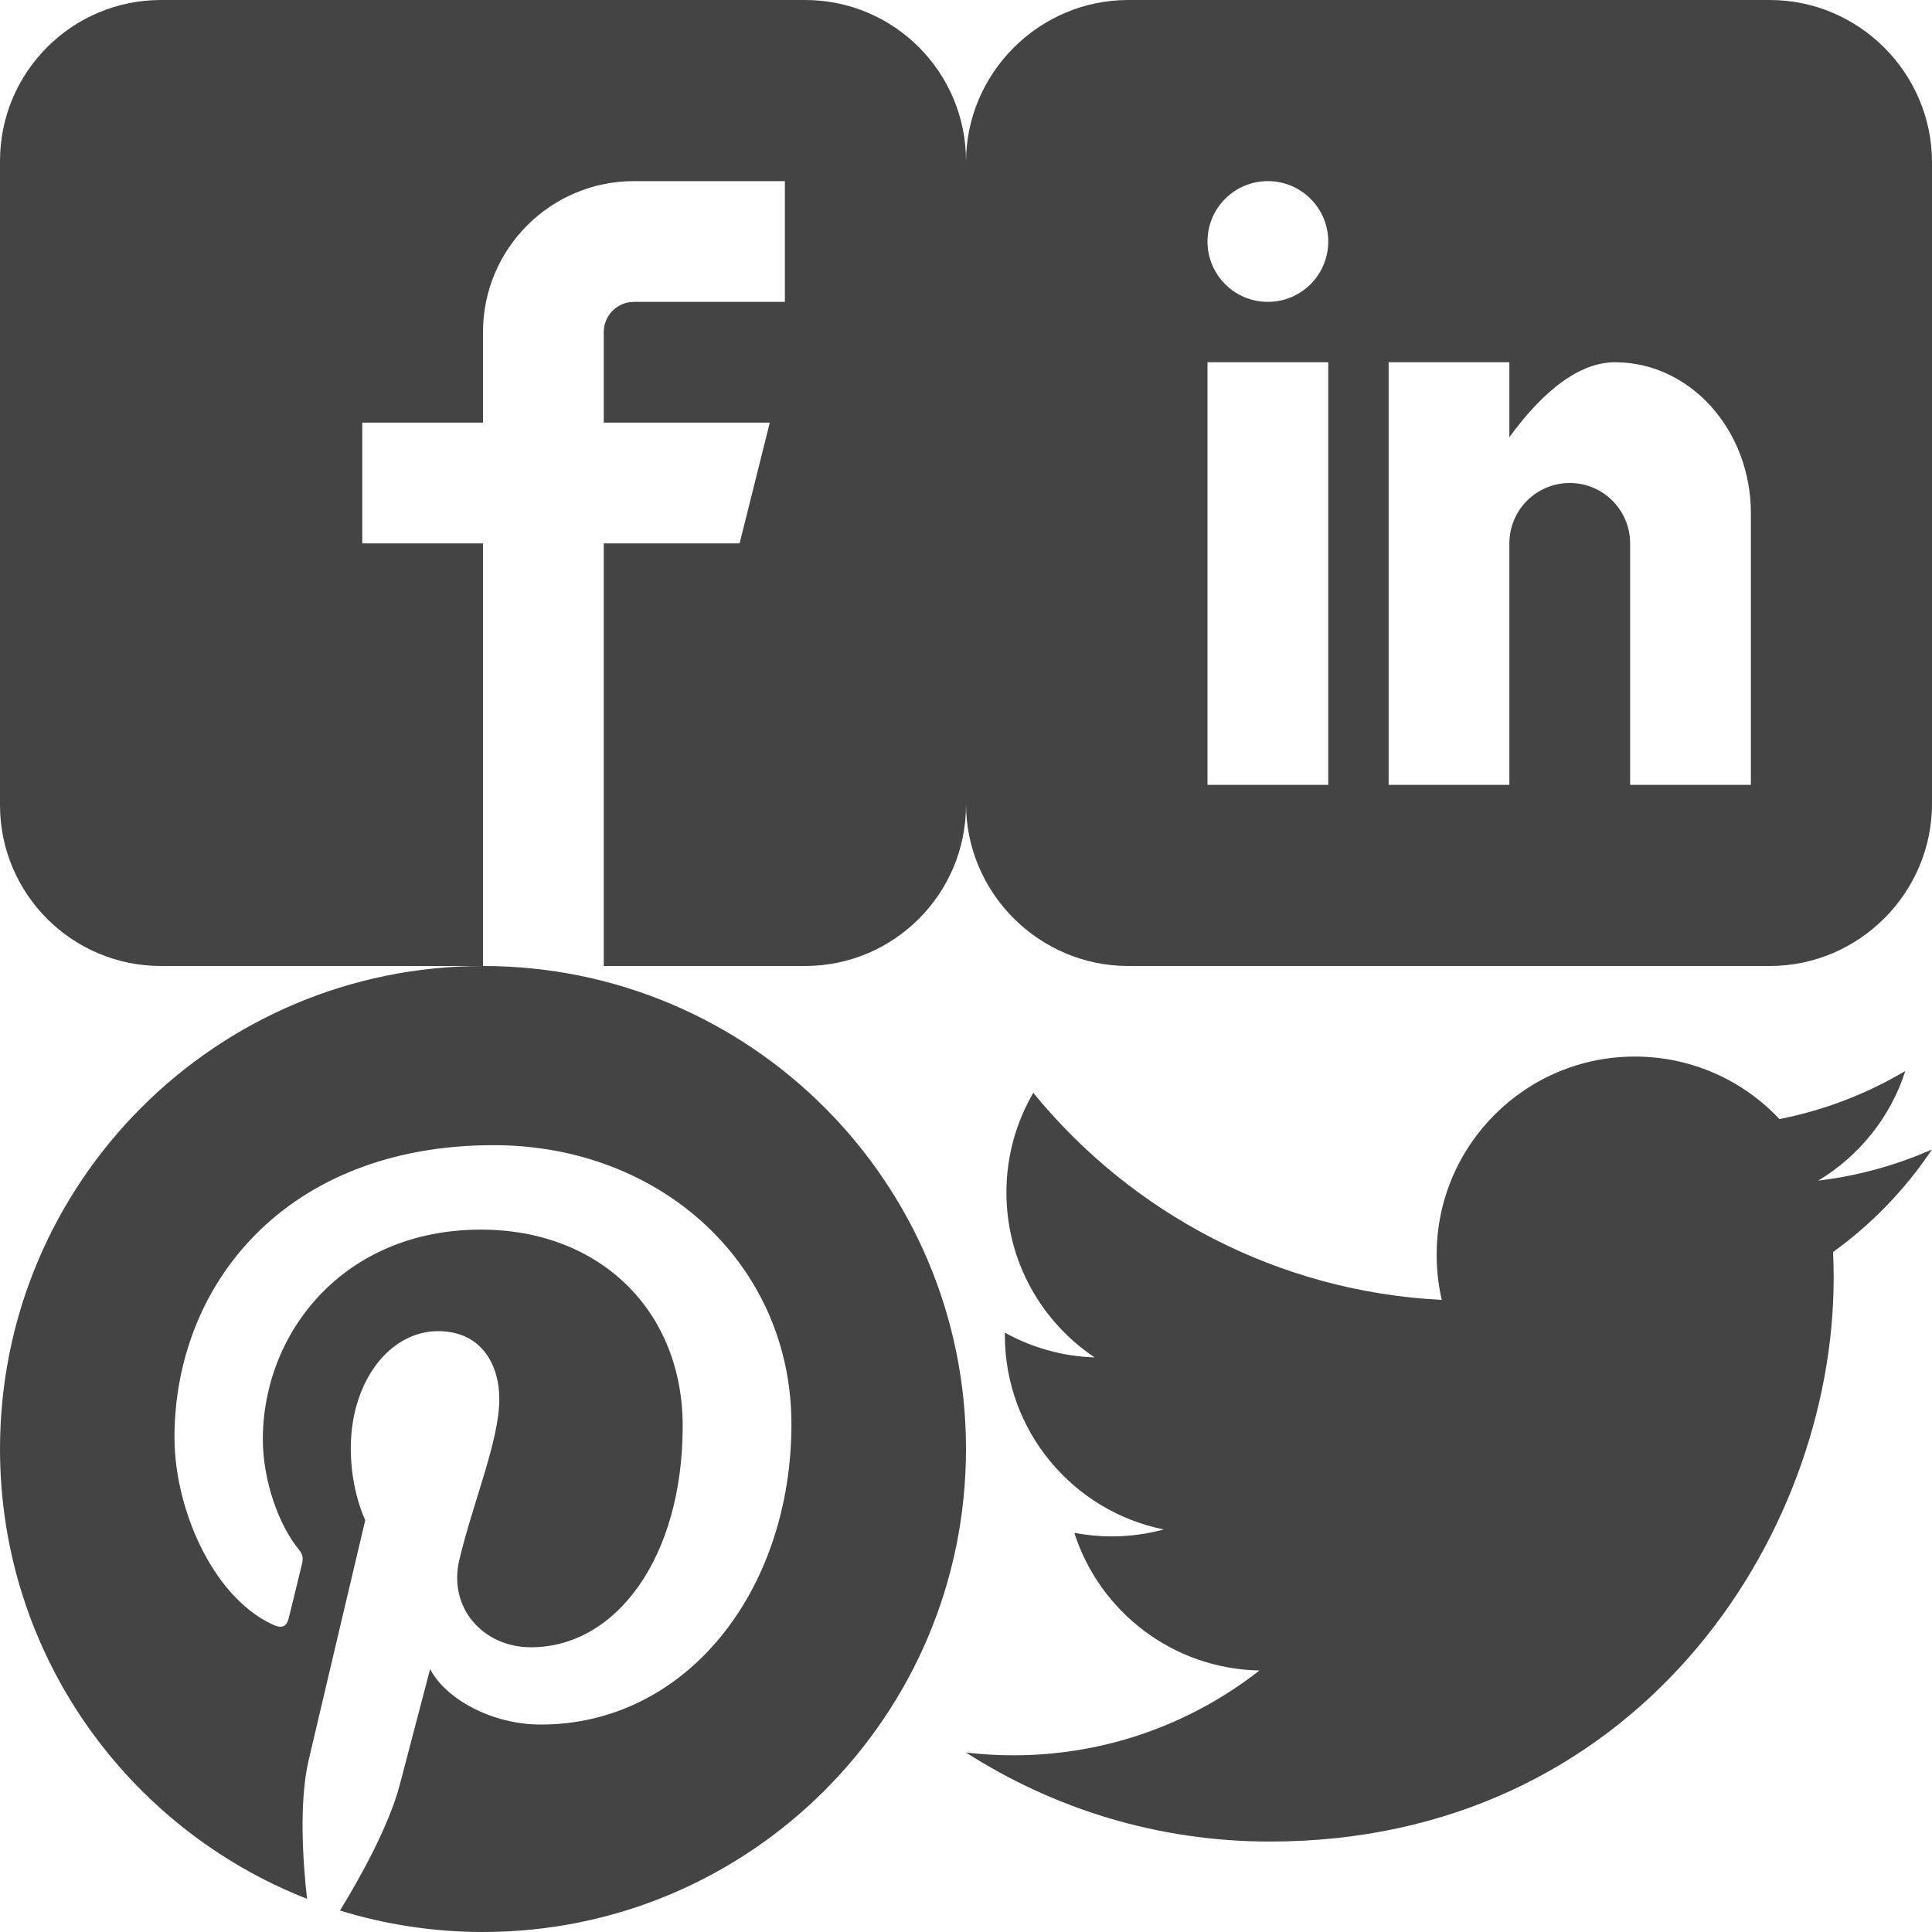 <?xml version="1.0" encoding="utf-8"?><!DOCTYPE svg PUBLIC "-//W3C//DTD SVG 1.1//EN" "http://www.w3.org/Graphics/SVG/1.1/DTD/svg11.dtd"><svg width="64" height="64" viewBox="0 0 64 64" xmlns="http://www.w3.org/2000/svg" xmlns:xlink="http://www.w3.org/1999/xlink"><svg width="32" height="32" viewBox="0 0 32 32" id="facebooks"><path d="M26.667 0H5.333C2.388 0 0 2.388 0 5.334v21.332C0 29.612 2.387 32 5.333 32H16V18h-4v-4h4v-3c0-2.76 2.24-5 5-5h5v4h-5c-.552 0-1 .448-1 1v3h5.5l-1 4H20v14h6.667C29.612 32 32 29.612 32 26.666V5.334C32 2.388 29.613 0 26.667 0z" fill="#444"/></svg><svg width="32" height="32" viewBox="0 0 32 32" id="linked" x="32"><path d="M26.625 0H5.375C2.42 0 0 2.42 0 5.375v21.25C0 29.58 2.42 32 5.375 32h21.25C29.58 32 32 29.58 32 26.625V5.375C32 2.42 29.58 0 26.625 0zM12 26H8V12h4v14zm-2-16c-1.105 0-2-.895-2-2s.895-2 2-2 2 .895 2 2-.895 2-2 2zm16 16h-4v-8c0-1.105-.895-2-2-2s-2 .895-2 2v8h-4V12h4v2.483C18.825 13.35 20.086 12 21.5 12c2.485 0 4.5 2.24 4.5 5v9z" fill="#444"/></svg><svg width="32" height="32" viewBox="0 0 32 32" id="pinterest" y="32"><path d="M16 0C7.163 0 0 7.163 0 16c0 6.778 4.217 12.568 10.17 14.9-.14-1.267-.267-3.21.054-4.59.29-1.25 1.876-7.954 1.876-7.954s-.48-.958-.48-2.375c0-2.224 1.29-3.885 2.896-3.885 1.365 0 2.024 1.025 2.024 2.254 0 1.372-.874 3.424-1.325 5.326-.377 1.593.8 2.892 2.37 2.892 2.843 0 5.03-3 5.03-7.327 0-3.83-2.754-6.508-6.684-6.508-4.55 0-7.224 3.415-7.224 6.943 0 1.375.53 2.85 1.19 3.65.132.16.15.298.112.46-.12.506-.39 1.593-.444 1.815-.07.293-.232.355-.535.214-2-.93-3.25-3.852-3.25-6.198 0-5.047 3.668-9.682 10.573-9.682 5.55 0 9.864 3.955 9.864 9.24 0 5.515-3.477 9.953-8.302 9.953-1.62 0-3.145-.842-3.667-1.837 0 0-.802 3.055-.997 3.803-.36 1.39-1.336 3.132-1.988 4.195C12.76 31.75 14.35 32 16 32c8.836 0 16-7.162 16-16S24.837 0 16 0z" fill="#444"/></svg><svg width="32" height="32" viewBox="0 0 32 32" id="twitter" x="32" y="32"><path d="M32 6.076c-1.177.522-2.443.875-3.77 1.034 1.354-.813 2.395-2.1 2.886-3.632-1.27.752-2.674 1.3-4.17 1.593C25.75 3.796 24.044 3 22.157 3c-3.627 0-6.566 2.94-6.566 6.565 0 .515.058 1.016.17 1.496-5.456-.275-10.294-2.89-13.532-6.86-.565.97-.89 2.096-.89 3.3 0 2.278 1.16 4.287 2.922 5.465-1.076-.034-2.088-.33-2.974-.82v.082c0 3.18 2.262 5.834 5.265 6.437-.55.15-1.13.23-1.73.23-.422 0-.833-.04-1.234-.118.835 2.608 3.26 4.506 6.133 4.56-2.248 1.76-5.08 2.81-8.155 2.81-.53 0-1.052-.032-1.566-.093 2.904 1.863 6.355 2.95 10.063 2.95 12.076 0 18.68-10.004 18.68-18.68 0-.285-.007-.568-.02-.85C30.006 8.55 31.12 7.394 32 6.077z" fill="#444"/></svg></svg>